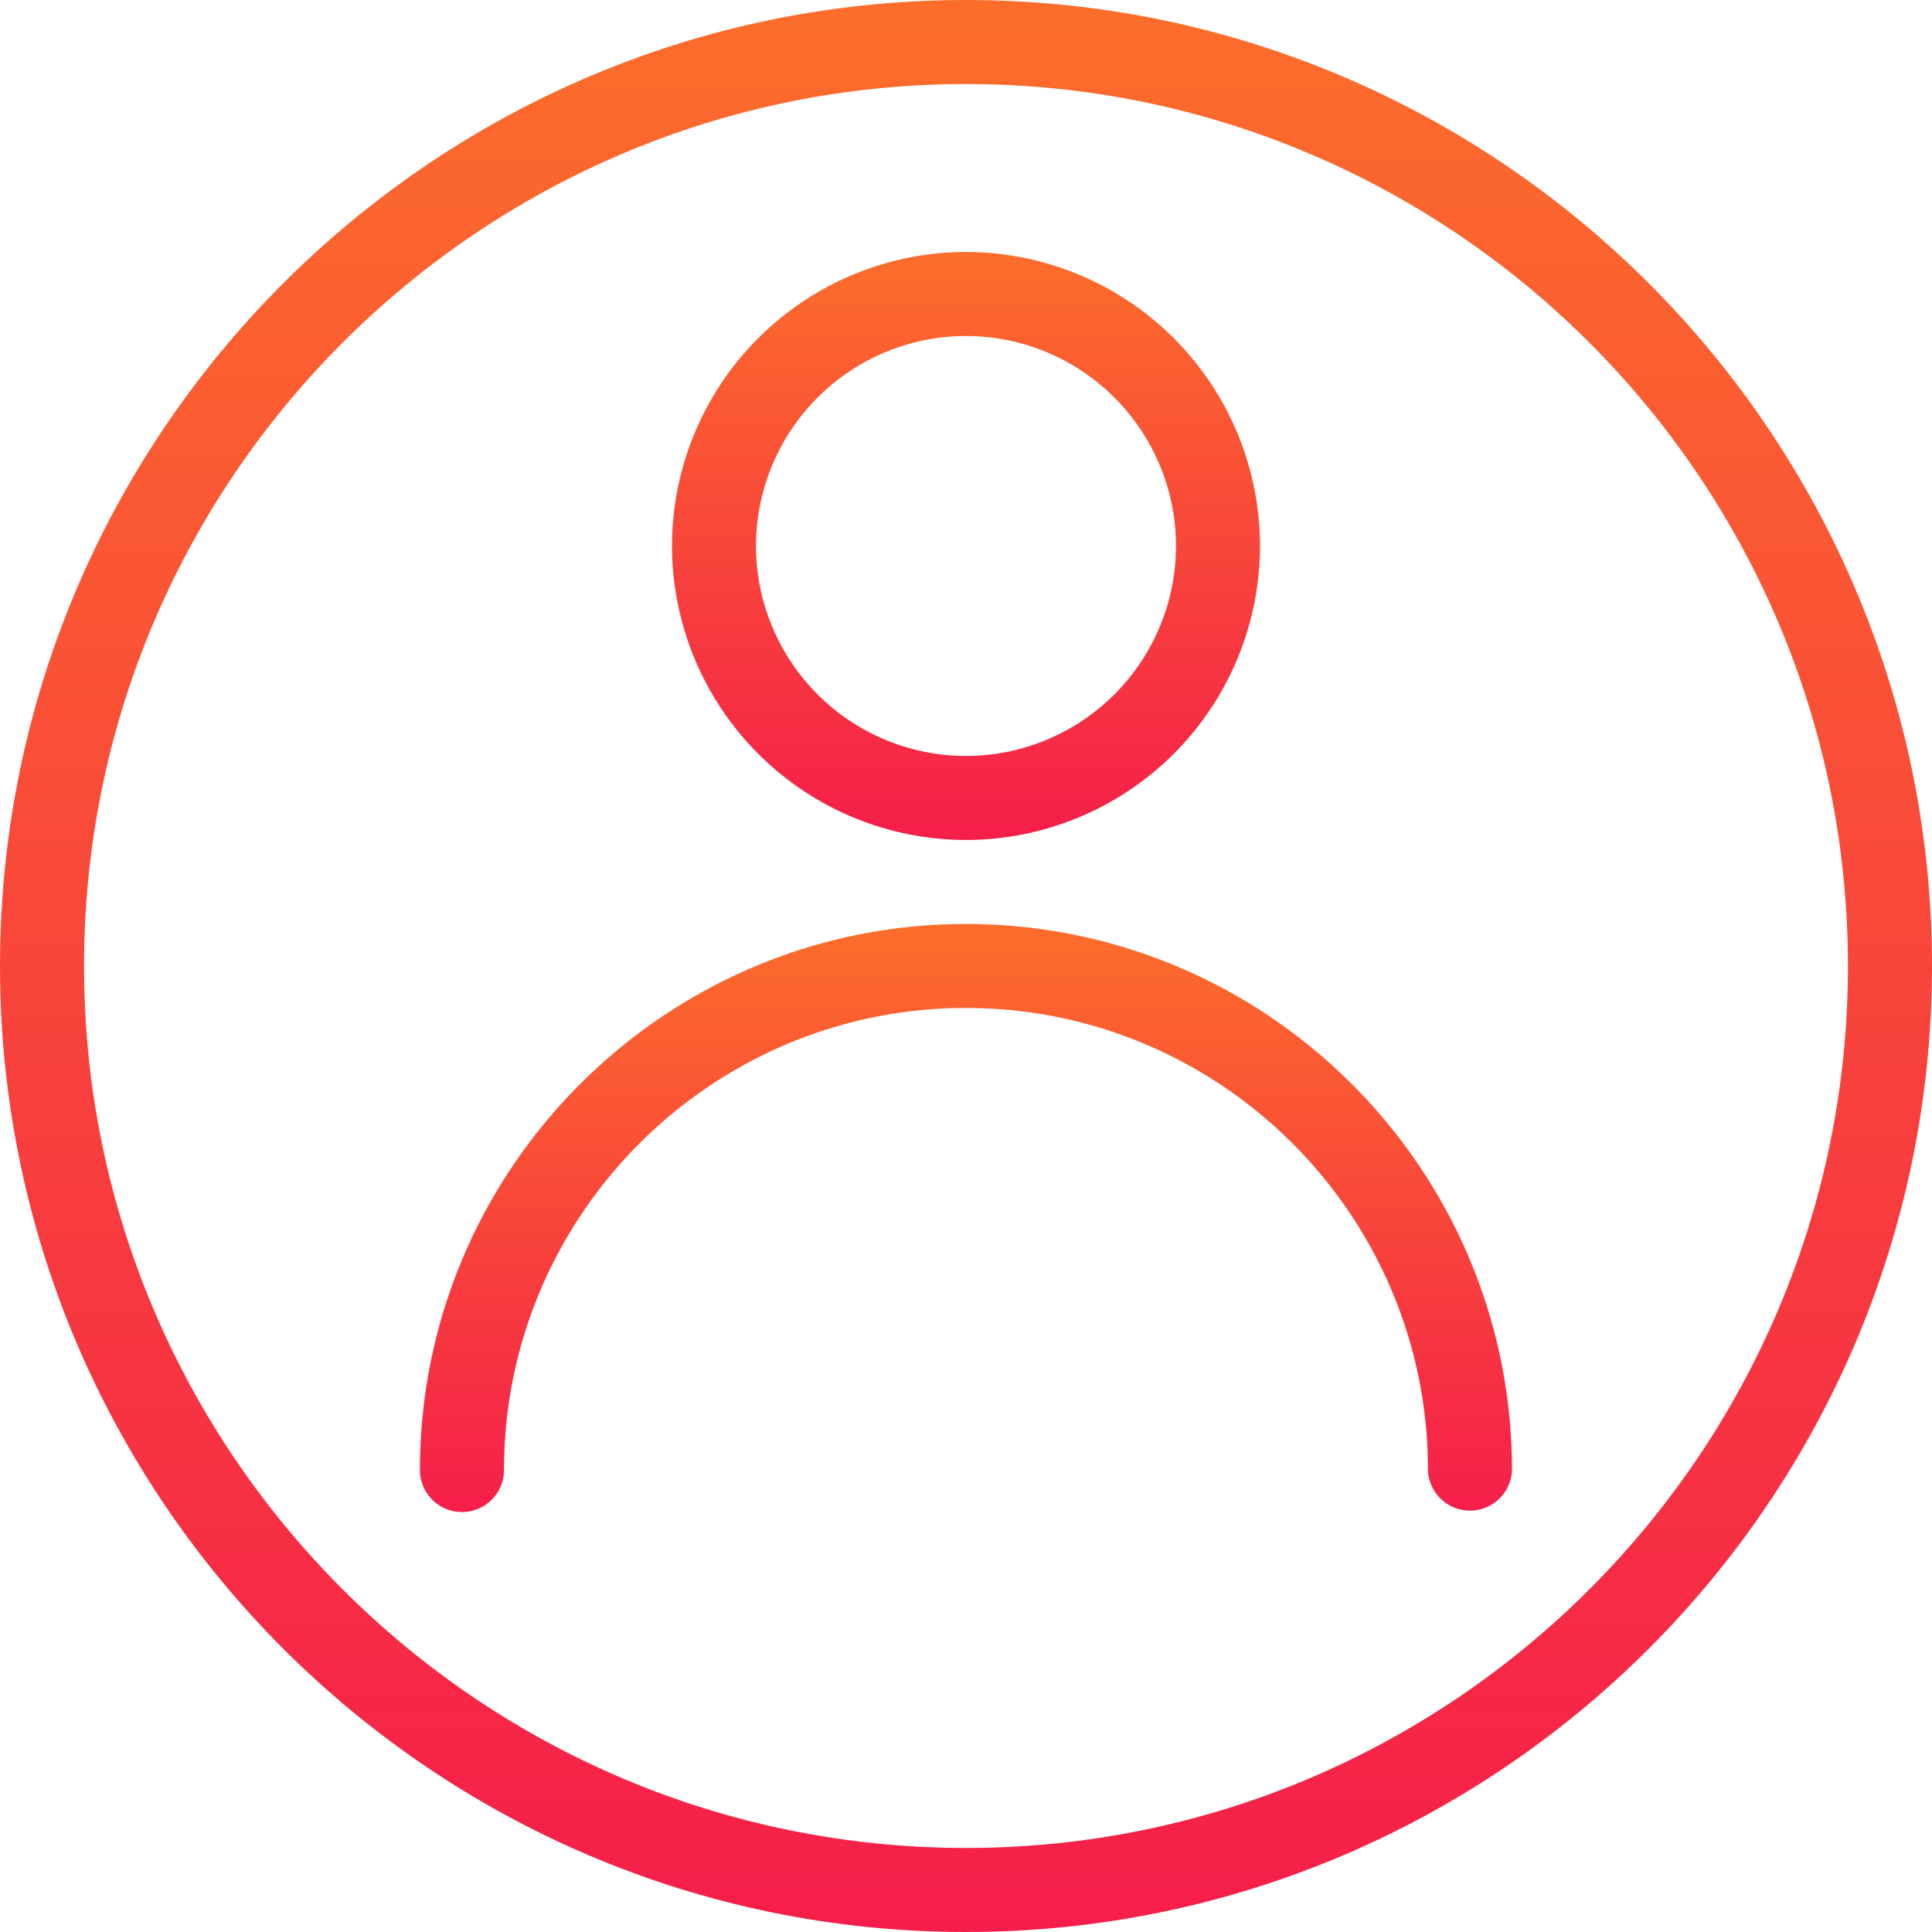 <svg width="40" height="40" fill="none" xmlns="http://www.w3.org/2000/svg"><path d="M20 0C8.972 0 0 8.972 0 20s8.972 20 20 20 20-8.972 20-20S31.028 0 20 0zm0 38.26C9.93 38.26 1.74 30.07 1.74 20 1.74 9.93 9.93 1.74 20 1.74c10.07 0 18.26 8.19 18.26 18.26 0 10.07-8.19 18.26-18.26 18.26z" fill="url(#paint0_linear)"/><path d="M20 19.13c-6.233 0-11.305 5.072-11.305 11.305a.87.87 0 001.74 0c0-5.275 4.29-9.566 9.565-9.566 5.274 0 9.565 4.29 9.565 9.566a.87.87 0 001.739 0c0-6.233-5.071-11.305-11.304-11.305z" fill="url(#paint1_linear)"/><path d="M20 5.217a6.094 6.094 0 00-6.087 6.087A6.094 6.094 0 0020 17.391a6.094 6.094 0 006.087-6.087A6.094 6.094 0 0020 5.217zm0 10.435a4.354 4.354 0 01-4.348-4.348A4.354 4.354 0 0120 6.956a4.354 4.354 0 014.348 4.348A4.354 4.354 0 0120 15.652z" fill="url(#paint2_linear)"/><defs><linearGradient id="paint0_linear" x1="20" y1="0" x2="20" y2="40" gradientUnits="userSpaceOnUse"><stop stop-color="#FC6D2B"/><stop offset="1" stop-color="#F51E4A"/></linearGradient><linearGradient id="paint1_linear" x1="20" y1="19.13" x2="20" y2="31.304" gradientUnits="userSpaceOnUse"><stop stop-color="#FC6D2B"/><stop offset="1" stop-color="#F51E4A"/></linearGradient><linearGradient id="paint2_linear" x1="20" y1="5.217" x2="20" y2="17.391" gradientUnits="userSpaceOnUse"><stop stop-color="#FC6D2B"/><stop offset="1" stop-color="#F51E4A"/></linearGradient></defs></svg>
